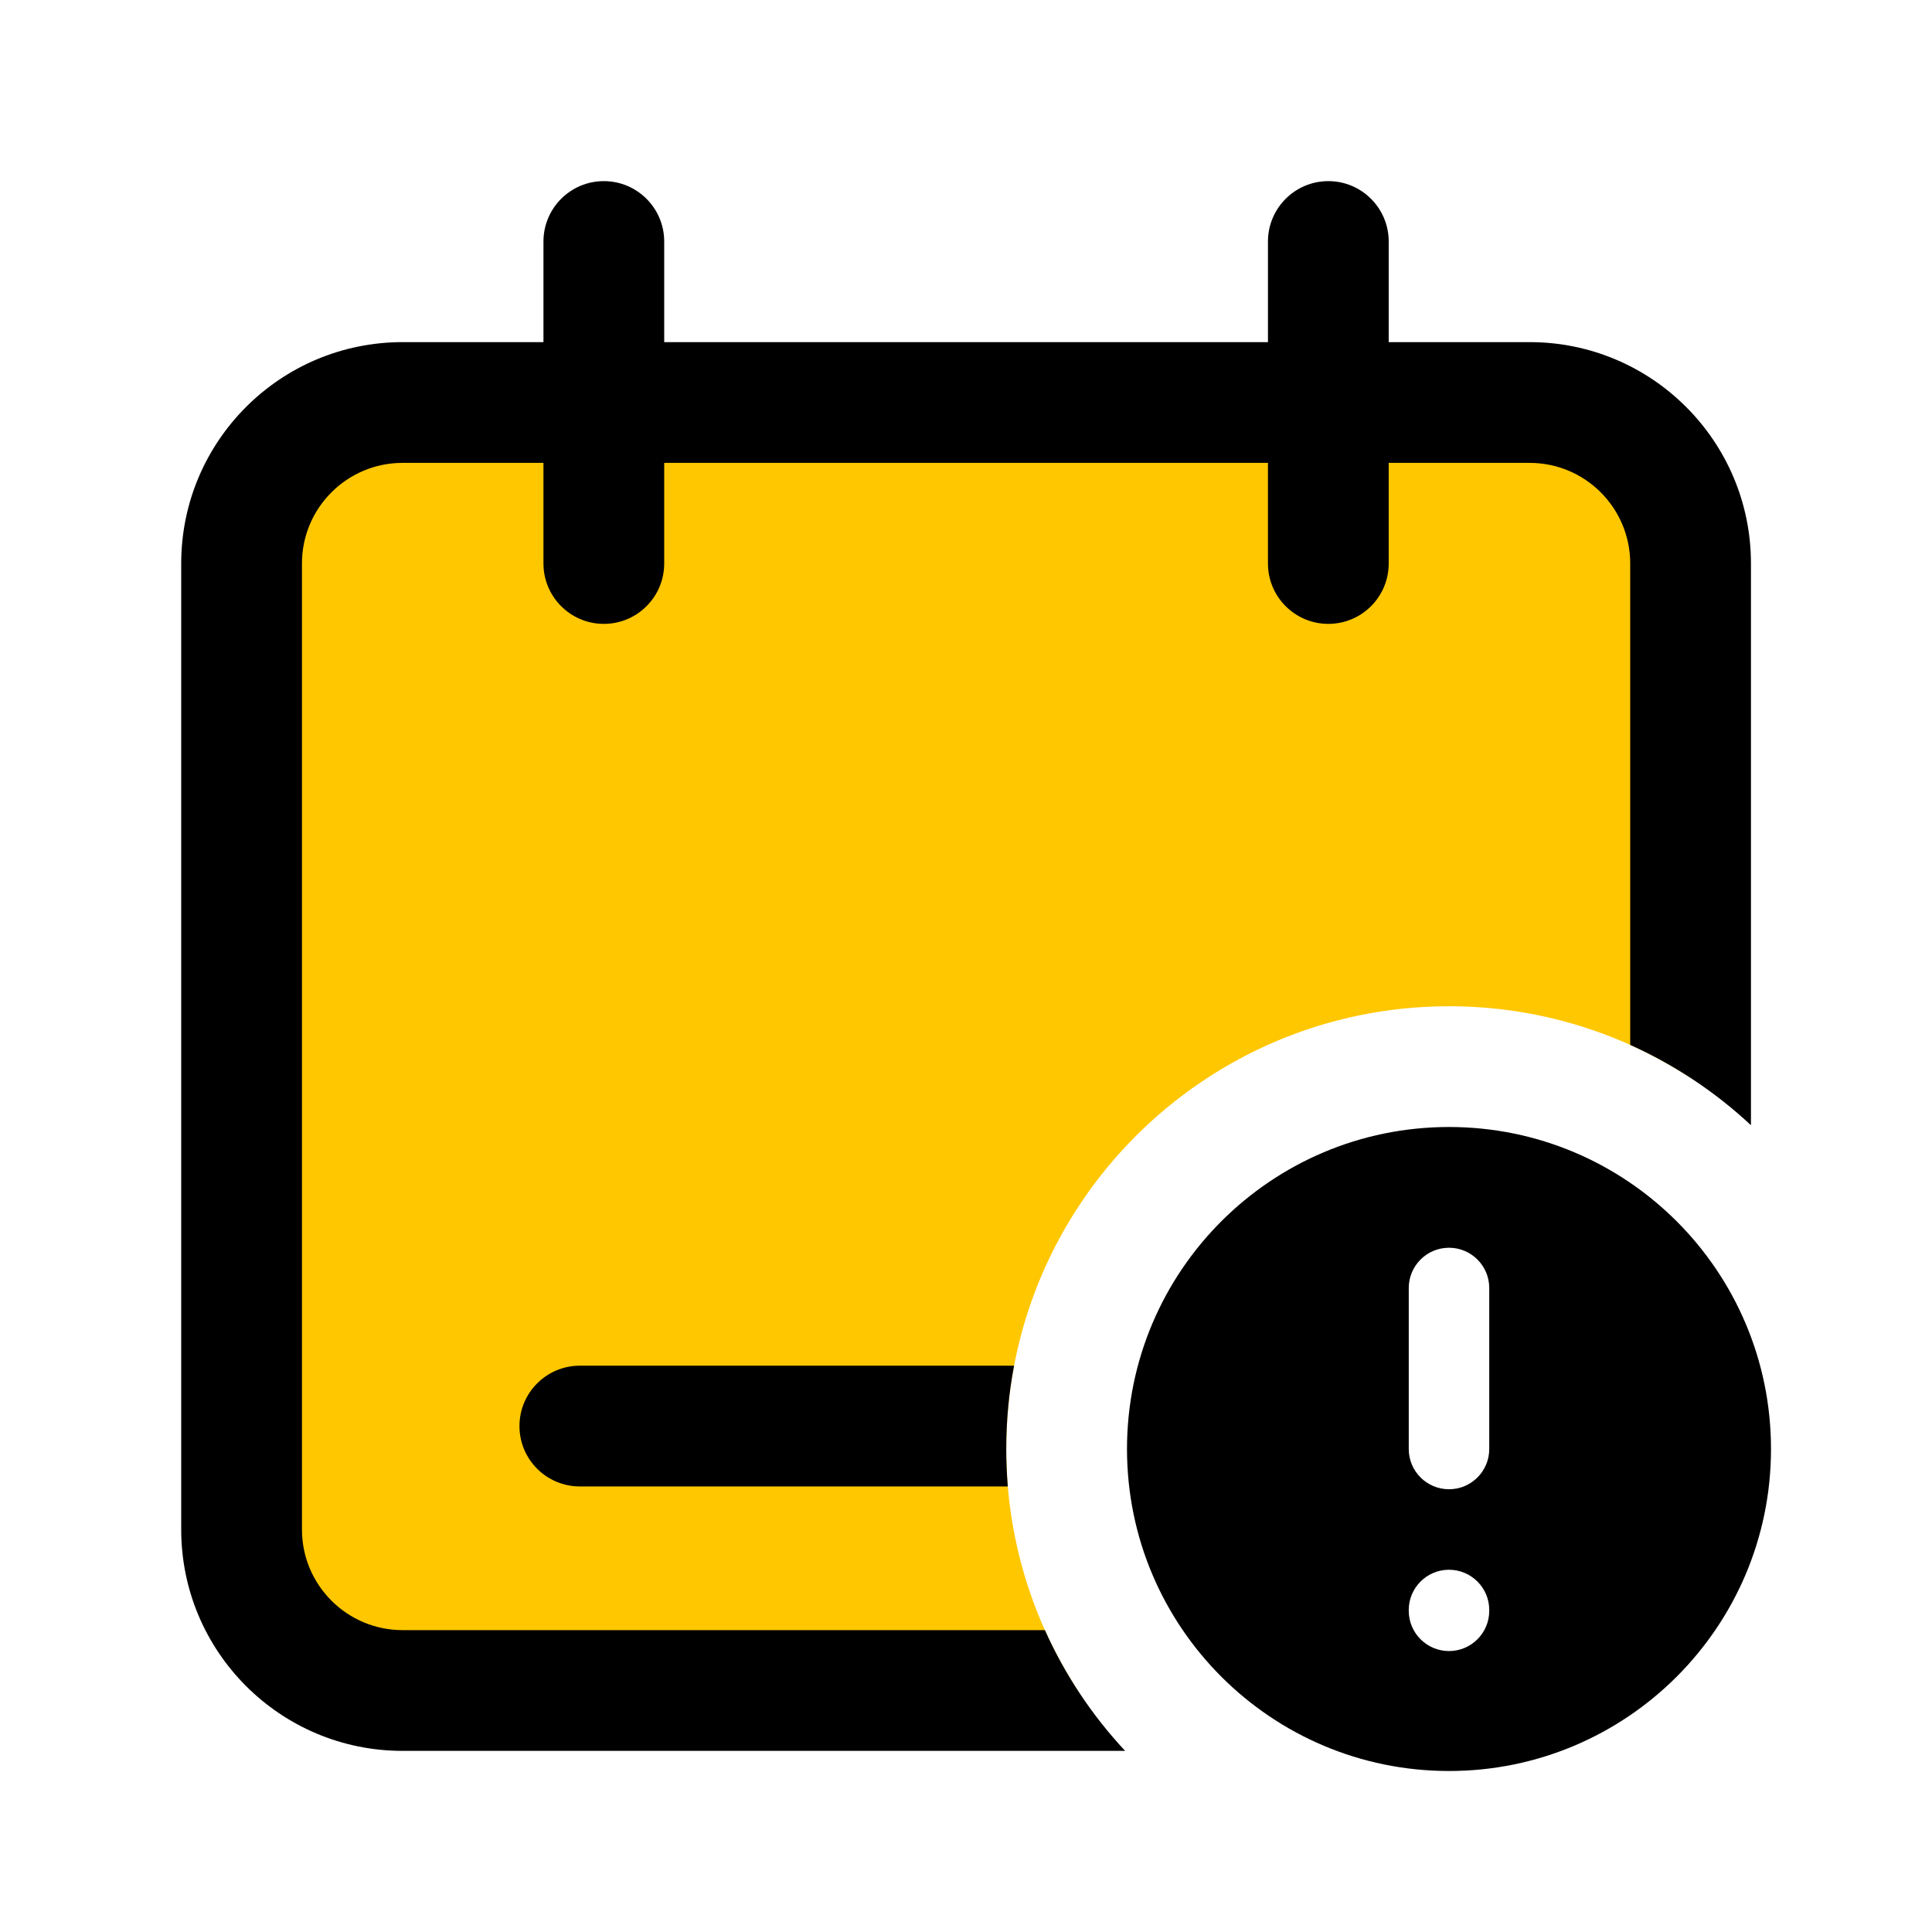 <svg width="24" height="24" viewBox="0 0 24 24" fill="none" xmlns="http://www.w3.org/2000/svg">
<g id="calendar">
<path id="calendar_fill__$secondary" d="M21.001 13.39C20.138 12.827 19.107 12.5 18 12.5C14.962 12.5 12.5 14.962 12.5 18C12.5 19.107 12.827 20.137 13.389 21H5.001C3.897 21 3.001 20.105 3.001 19L3.001 7C3.001 5.895 3.897 5 5.001 5H19.001C20.106 5 21.001 5.895 21.001 7V13.39Z" fill="#FFC700"/>
<g id="calendar_frame__$primary">
<path d="M8.251 3C8.251 2.586 7.915 2.25 7.501 2.25C7.087 2.25 6.751 2.586 6.751 3V4.25H5.001C3.483 4.25 2.251 5.481 2.251 7L2.251 19C2.251 20.519 3.482 21.75 5.001 21.75H13.977C13.567 21.311 13.229 20.805 12.98 20.25H5.001C4.311 20.25 3.751 19.69 3.751 19L3.751 7C3.751 6.31 4.311 5.75 5.001 5.75H6.751V7C6.751 7.414 7.087 7.75 7.501 7.75C7.915 7.75 8.251 7.414 8.251 7V5.75H15.751V7C15.751 7.414 16.087 7.75 16.501 7.75C16.915 7.75 17.251 7.414 17.251 7V5.75H19.001C19.692 5.75 20.251 6.31 20.251 7V12.98C20.806 13.23 21.312 13.568 21.751 13.978V7C21.751 5.481 20.52 4.25 19.001 4.25H17.251V3C17.251 2.586 16.915 2.25 16.501 2.25C16.087 2.25 15.751 2.586 15.751 3V4.25H8.251V3Z" fill="black"/>
<path d="M12.597 16.965H7.203C6.789 16.965 6.453 17.301 6.453 17.715C6.453 18.13 6.789 18.465 7.203 18.465H12.519C12.507 18.312 12.5 18.157 12.5 18C12.5 17.646 12.533 17.3 12.597 16.965Z" fill="black"/>
</g>
<path id="ex_circle__$primary" fill-rule="evenodd" clip-rule="evenodd" d="M18 22C20.209 22 22 20.209 22 18C22 15.791 20.209 14 18 14C15.791 14 14 15.791 14 18C14 20.209 15.791 22 18 22ZM18.5 16C18.5 15.724 18.276 15.5 18 15.5C17.724 15.5 17.5 15.724 17.5 16V18C17.5 18.276 17.724 18.5 18 18.5C18.276 18.5 18.5 18.276 18.5 18V16ZM18.5 20C18.5 19.724 18.276 19.5 18 19.5C17.724 19.5 17.5 19.724 17.5 20V20.01C17.5 20.286 17.724 20.51 18 20.51C18.276 20.51 18.5 20.286 18.5 20.01V20Z" fill="black"/>
</g>
</svg>

